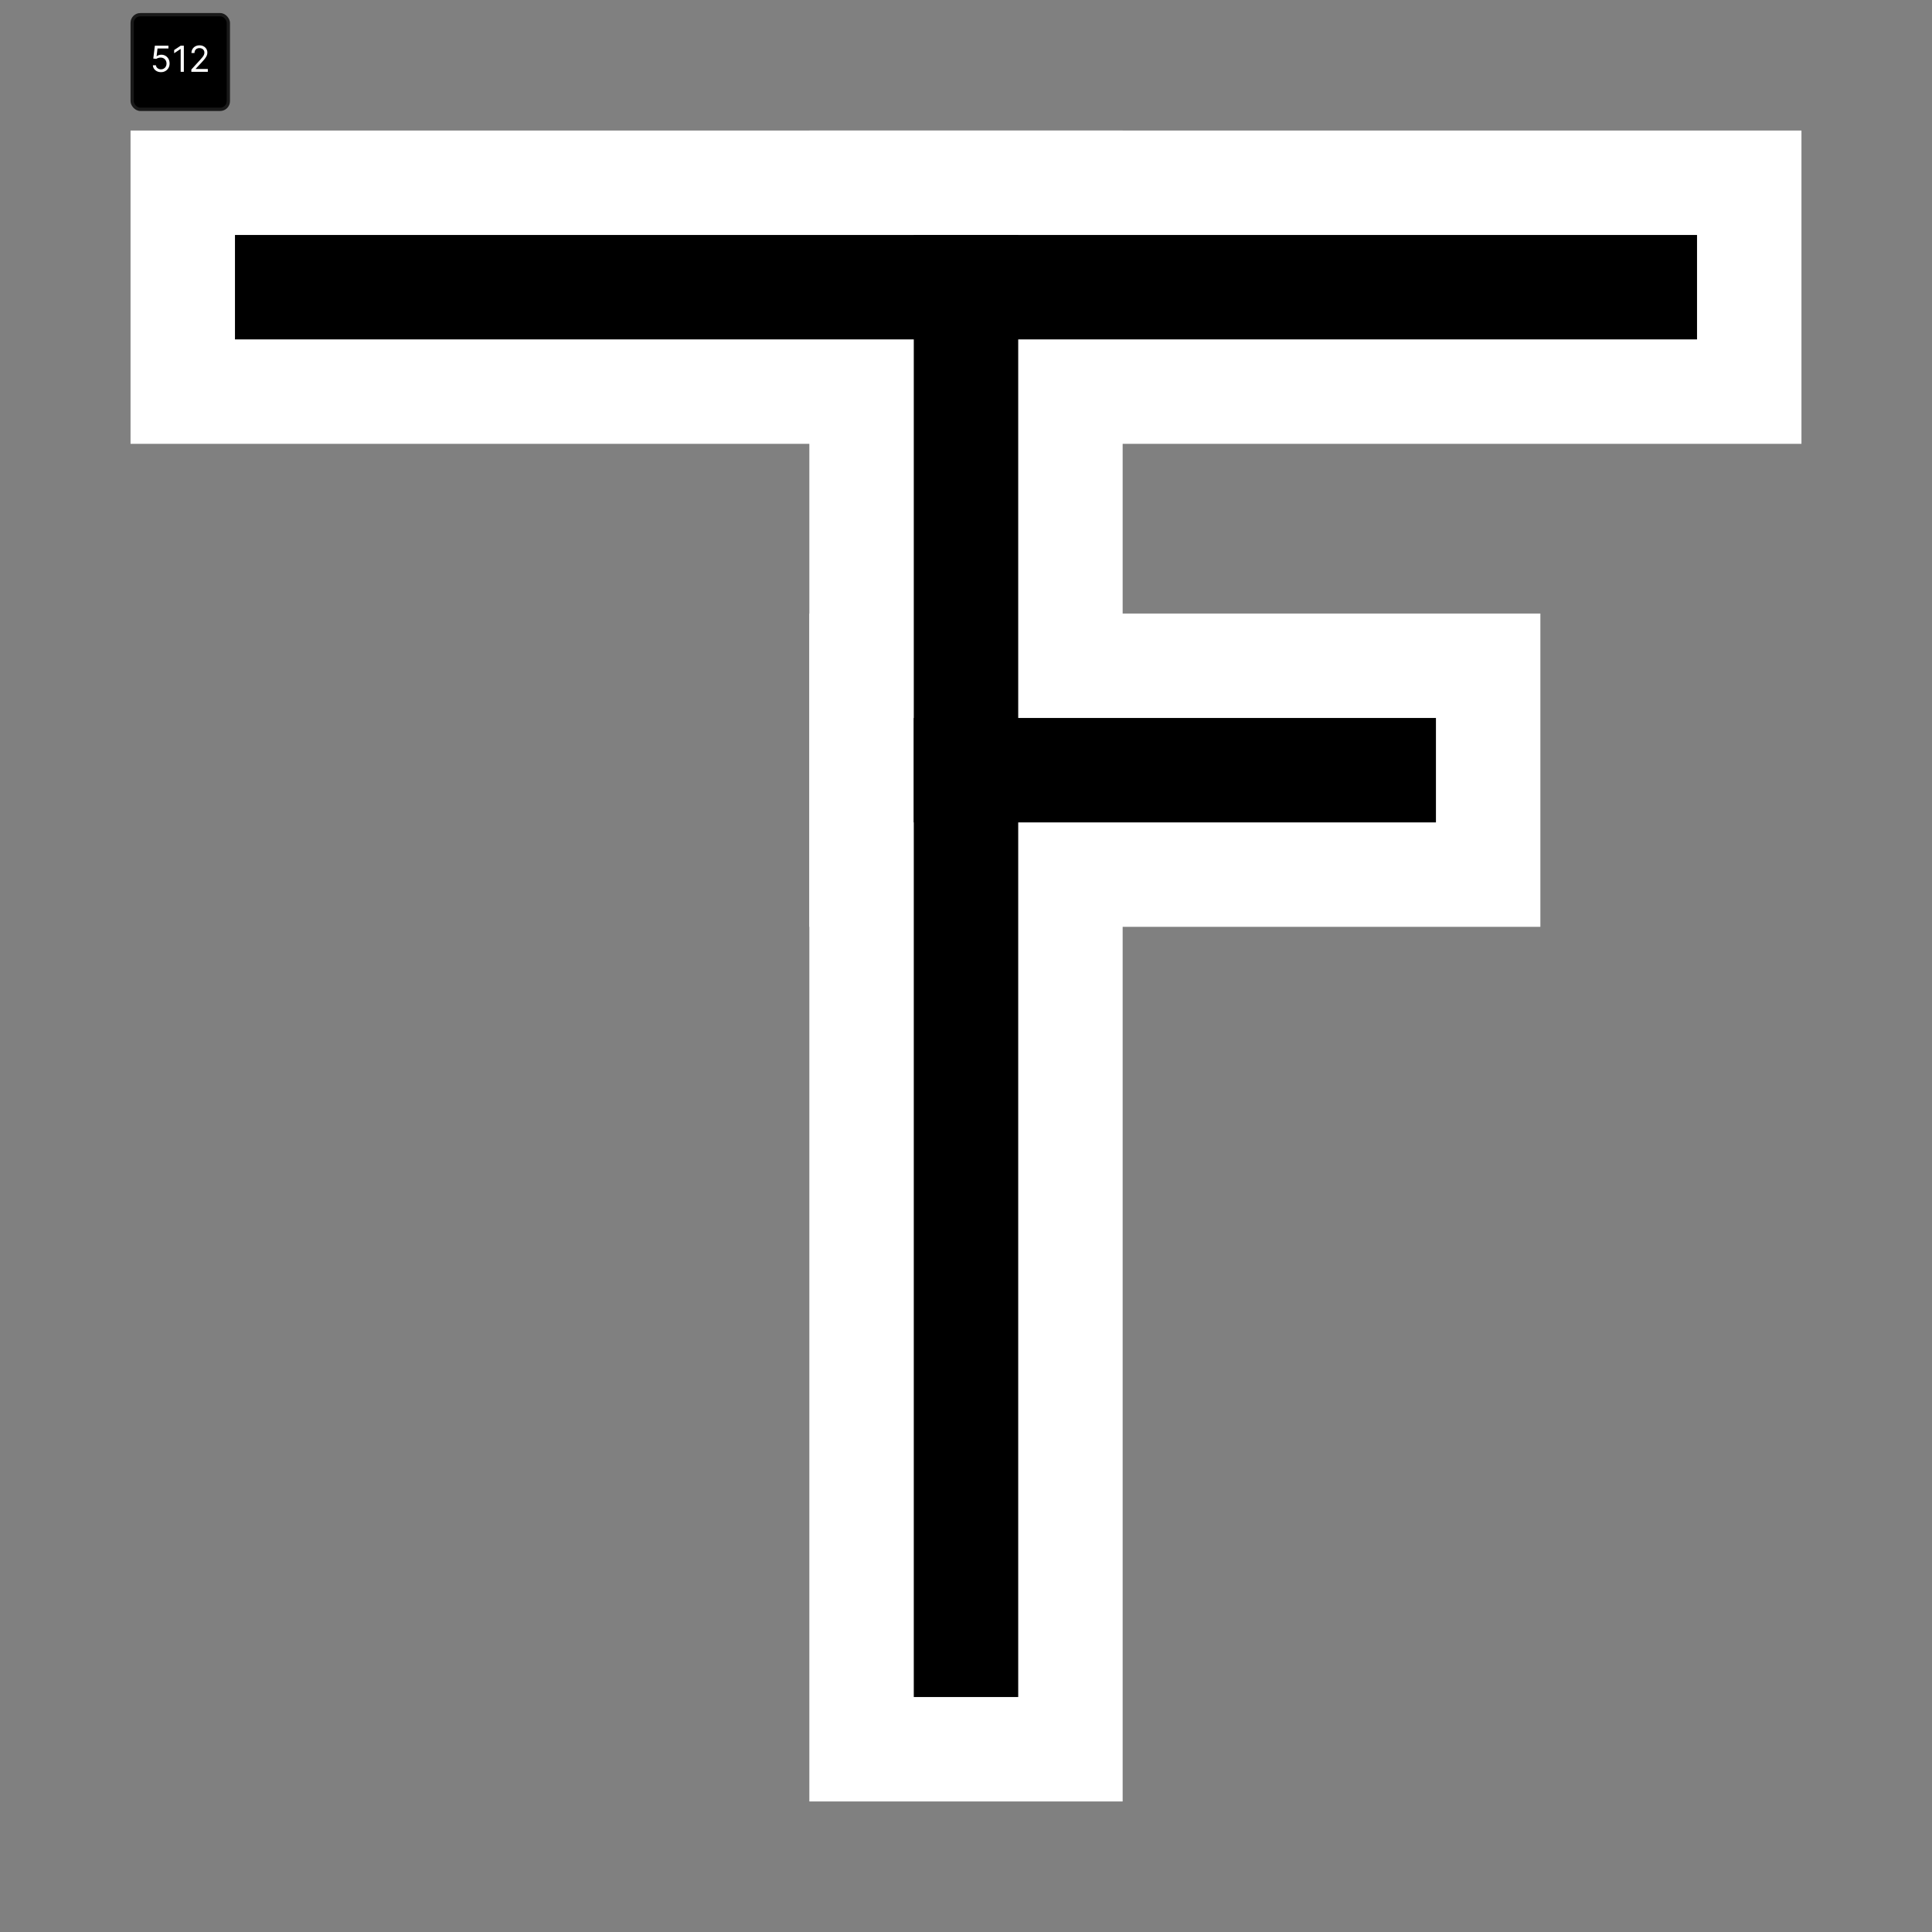 <svg width="592" height="592" viewBox="0 0 592 592" fill="none" xmlns="http://www.w3.org/2000/svg">
<rect x="0" y="0" width="592" height="592" fill="#808080" stroke="none"/>
<path d="M88 88L504 88" stroke="white" stroke-width="96" stroke-linecap="square"/>
<path d="M296 236H424" stroke="white" stroke-width="96" stroke-linecap="square"/>
<path d="M296 88V504" stroke="white" stroke-width="96" stroke-linecap="square"/>
<path d="M88 88L504 88" stroke="black" stroke-width="32" stroke-linecap="square"/>
<path d="M296 236H424" stroke="black" stroke-width="32" stroke-linecap="square"/>
<path d="M296 88V504" stroke="black" stroke-width="32" stroke-linecap="square"/>
<rect x="40" y="4" width="30.467" height="30" rx="3" fill="black"/>
<rect x="40.5" y="4.5" width="29.467" height="29" rx="2.5" stroke="white" stroke-opacity="0.098"/>
<path d="M49.328 22.109C48.87 22.109 48.457 22.018 48.09 21.836C47.723 21.654 47.428 21.404 47.207 21.086C46.986 20.768 46.865 20.406 46.844 20H47.781C47.818 20.362 47.982 20.662 48.273 20.898C48.568 21.133 48.919 21.25 49.328 21.25C49.656 21.25 49.948 21.173 50.203 21.02C50.461 20.866 50.663 20.655 50.809 20.387C50.957 20.116 51.031 19.81 51.031 19.469C51.031 19.12 50.954 18.809 50.801 18.535C50.65 18.259 50.441 18.042 50.176 17.883C49.91 17.724 49.607 17.643 49.266 17.641C49.021 17.638 48.77 17.676 48.512 17.754C48.254 17.829 48.042 17.927 47.875 18.047L46.969 17.938L47.453 14H51.609V14.859H48.266L47.984 17.219H48.031C48.195 17.088 48.401 16.98 48.648 16.895C48.896 16.809 49.154 16.766 49.422 16.766C49.911 16.766 50.348 16.883 50.73 17.117C51.116 17.349 51.418 17.667 51.637 18.07C51.858 18.474 51.969 18.935 51.969 19.453C51.969 19.963 51.854 20.419 51.625 20.82C51.398 21.219 51.086 21.534 50.688 21.766C50.289 21.995 49.836 22.109 49.328 22.109ZM56.333 14V22H55.364V15.016H55.317L53.364 16.312V15.328L55.364 14H56.333ZM58.634 22V21.297L61.274 18.406C61.584 18.068 61.84 17.773 62.04 17.523C62.241 17.271 62.389 17.034 62.485 16.812C62.584 16.588 62.634 16.354 62.634 16.109C62.634 15.828 62.566 15.585 62.431 15.379C62.298 15.173 62.116 15.014 61.884 14.902C61.652 14.79 61.392 14.734 61.102 14.734C60.795 14.734 60.527 14.798 60.298 14.926C60.071 15.051 59.895 15.227 59.77 15.453C59.648 15.68 59.587 15.945 59.587 16.25H58.665C58.665 15.781 58.773 15.37 58.989 15.016C59.205 14.662 59.5 14.385 59.872 14.188C60.247 13.99 60.668 13.891 61.134 13.891C61.602 13.891 62.018 13.99 62.38 14.188C62.742 14.385 63.026 14.652 63.231 14.988C63.437 15.324 63.54 15.698 63.54 16.109C63.54 16.404 63.487 16.691 63.38 16.973C63.276 17.251 63.093 17.562 62.833 17.906C62.575 18.247 62.217 18.664 61.759 19.156L59.962 21.078V21.141H63.681V22H58.634Z" fill="white"/>
</svg>
